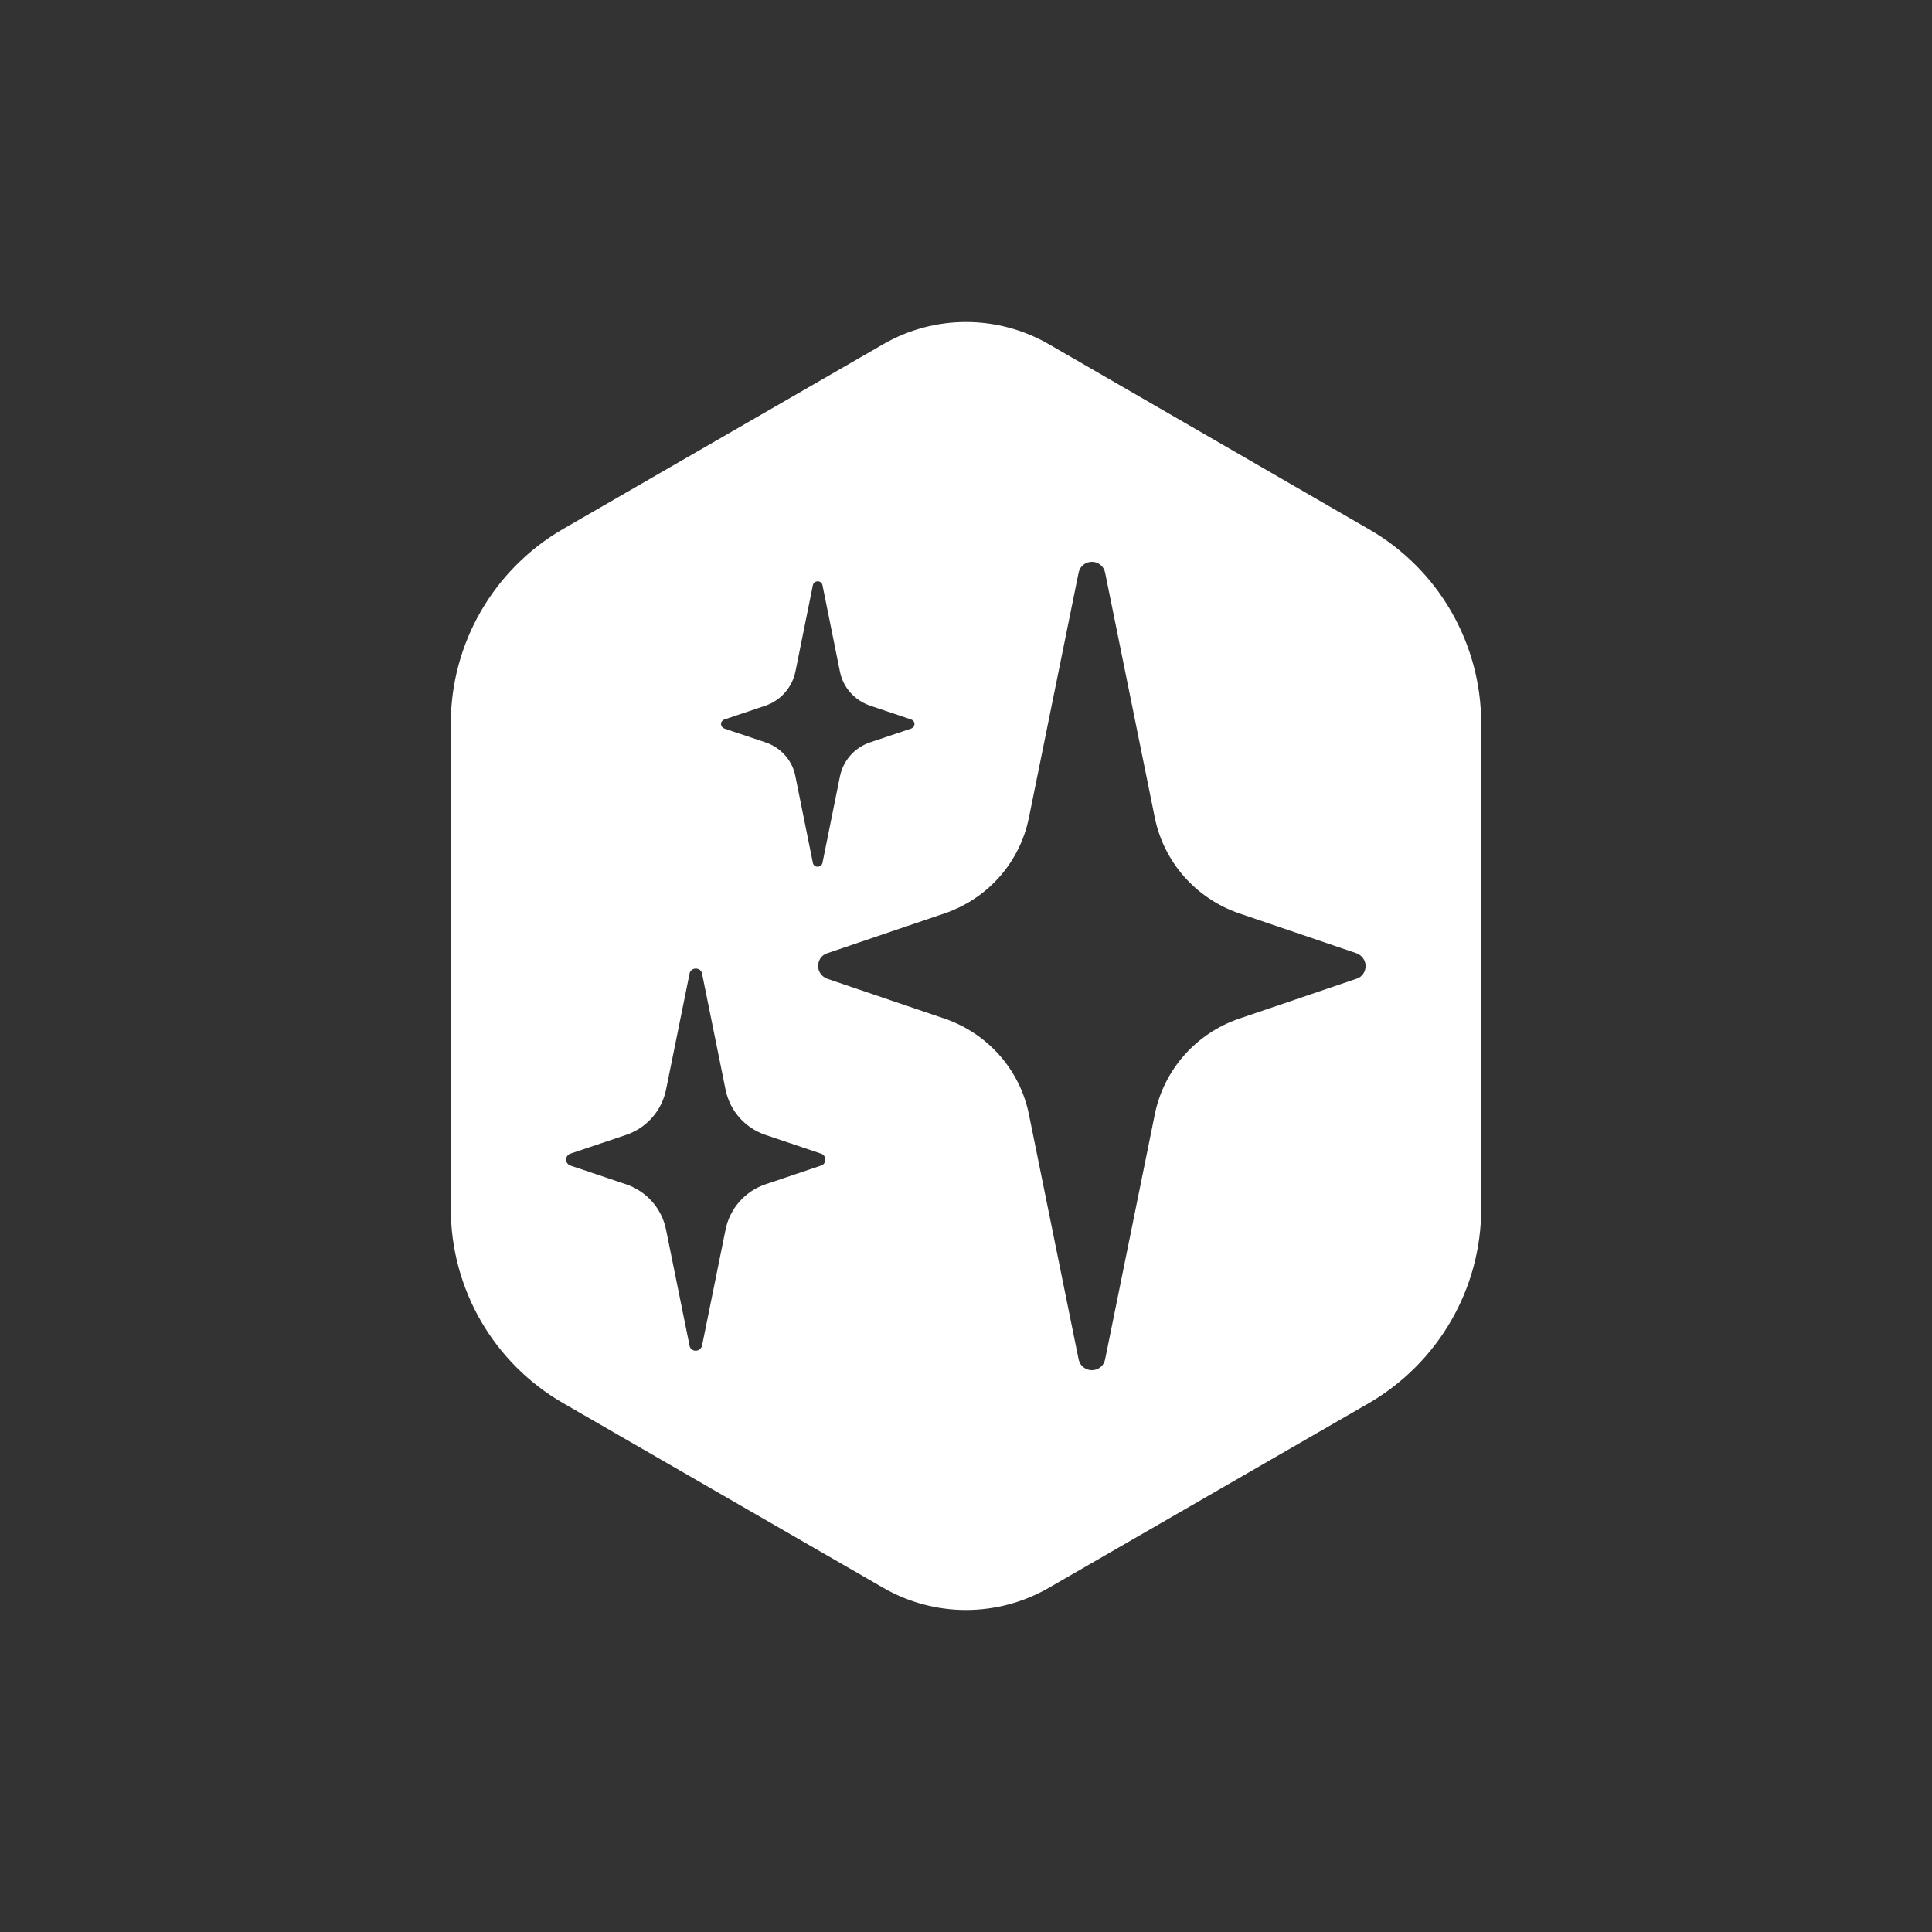 <svg width="24" height="24" viewBox="0 0 24 24" fill="none" xmlns="http://www.w3.org/2000/svg">
<rect x="0" y="0" width="24" height="24" fill="#333333" stroke="none"/>
<path d="M17.005 6.574L13.031 4.277C12.392 3.908 11.608 3.908 10.97 4.277L6.995 6.571C6.133 7.07 5.6 7.99 5.6 8.988V15.015C5.6 16.013 6.133 16.933 6.995 17.43L10.97 19.723C11.608 20.092 12.392 20.092 13.031 19.723L17.005 17.43C17.866 16.93 18.4 16.01 18.4 15.015V8.988C18.4 7.99 17.867 7.07 17.005 6.574ZM8.997 8.938L9.512 8.765C9.701 8.699 9.84 8.538 9.881 8.343L10.098 7.268C10.104 7.24 10.129 7.221 10.157 7.221C10.186 7.221 10.21 7.239 10.217 7.268L10.434 8.343C10.473 8.541 10.617 8.699 10.806 8.765L11.32 8.938C11.345 8.947 11.36 8.968 11.36 8.994C11.36 9.019 11.345 9.041 11.32 9.05L10.806 9.223C10.614 9.288 10.474 9.449 10.434 9.645L10.217 10.72C10.21 10.748 10.186 10.767 10.157 10.767C10.129 10.767 10.104 10.749 10.098 10.72L9.881 9.645C9.844 9.446 9.701 9.288 9.512 9.223L8.997 9.05C8.973 9.041 8.957 9.019 8.957 8.994C8.957 8.968 8.973 8.947 8.997 8.938ZM10.2 14.479L9.509 14.712C9.255 14.798 9.066 15.012 9.013 15.276L8.721 16.717C8.712 16.751 8.681 16.779 8.643 16.779C8.605 16.779 8.572 16.755 8.566 16.717L8.274 15.276C8.221 15.012 8.033 14.799 7.778 14.712L7.086 14.479C7.056 14.47 7.033 14.44 7.033 14.405C7.033 14.37 7.055 14.34 7.086 14.331L7.778 14.098C8.032 14.012 8.221 13.798 8.274 13.535L8.566 12.094C8.572 12.057 8.605 12.032 8.643 12.032C8.681 12.032 8.715 12.056 8.721 12.094L9.013 13.535C9.066 13.798 9.254 14.012 9.509 14.098L10.2 14.331C10.231 14.34 10.253 14.371 10.253 14.405C10.253 14.439 10.232 14.47 10.2 14.479ZM16.852 12.158L15.393 12.654C14.857 12.837 14.457 13.289 14.345 13.845L13.728 16.887C13.713 16.965 13.645 17.021 13.564 17.021C13.483 17.021 13.415 16.965 13.399 16.887L12.782 13.845C12.671 13.29 12.271 12.838 11.735 12.654L10.275 12.158C10.209 12.133 10.163 12.071 10.163 12C10.163 11.929 10.206 11.863 10.275 11.842L11.735 11.346C12.271 11.163 12.671 10.711 12.782 10.155L13.399 7.113C13.414 7.035 13.483 6.979 13.564 6.979C13.645 6.979 13.712 7.035 13.728 7.113L14.345 10.155C14.457 10.71 14.857 11.162 15.393 11.346L16.852 11.842C16.918 11.867 16.964 11.929 16.964 12C16.964 12.071 16.921 12.137 16.852 12.158Z" fill="white"/>
</svg>
